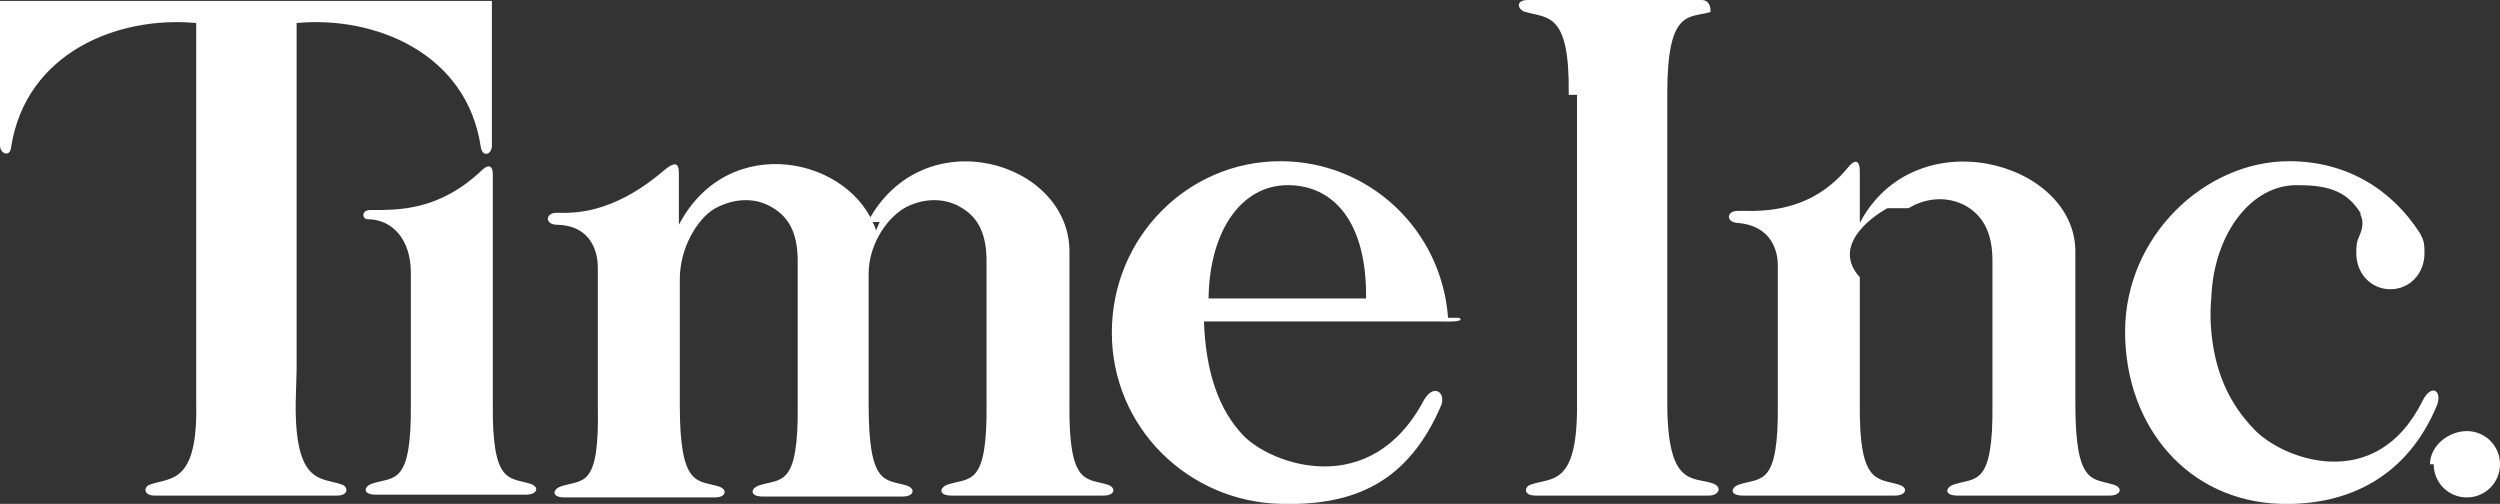 <?xml version="1.0" encoding="UTF-8" standalone="no"?>
<!DOCTYPE svg  PUBLIC '-//W3C//DTD SVG 1.1//EN'  'http://www.w3.org/Graphics/SVG/1.1/DTD/svg11.dtd'>
<svg xmlns="http://www.w3.org/2000/svg" xml:space="preserve" viewBox="0 0 271.4 54.7" version="1.1" y="0px" x="0px" xmlns:xlink="http://www.w3.org/1999/xlink" enable-background="new 0 0 271.4 54.7">
<rect x="0" y="0" width="271.4" height="54.7" fill="#333333" stroke="none"/>
<path d="m94.2 24.1c6-11.3 21.9-6.6 21.9 3.2v16.5c-0.1 8.9 1.8 8.1 4.1 8.8 1 0.3 0.9 1.2-0.4 1.2h-3.5-9.5-3.5c-1.5 0-1.3-0.9-0.4-1.2 2.4-0.8 4.3 0.3 4.2-8.8v-15.4c0-2.7-0.7-4.7-2.8-5.9-2-1.2-4.5-0.9-6.3 0.2-2 1.3-3.7 4.1-3.7 7v0.2 14c0 8.9 1.8 8.1 4.1 8.8 1 0.3 0.9 1.2-0.4 1.2h-3.5-8.2-3.5c-1.5 0-1.3-0.9-0.4-1.2 2.4-0.8 4.3 0.3 4.2-8.8v-15.5c0-2.7-0.7-4.7-2.8-5.9-2-1.2-4.4-0.9-6.3 0.2-1.8 1.1-3.7 4.2-3.7 7.6v13.7c0 8.9 1.9 8.1 4.2 8.8 1 0.3 0.9 1.2-0.4 1.2h-3.5-9.5-3.3c-1.5 0-1.3-0.9-0.4-1.2 2.4-0.8 4.2 0.3 4-8.8v-15c0-1.3-0.5-4.5-4.4-4.6-1.4 0-1.3-1.3-0.1-1.3 1.5 0 5.9 0.4 11.8-4.7 1-0.8 1.5-0.8 1.5 0.4v5.6c5.4-10.3 18.8-7.3 21.4 0.6l0.4-0.9zm-41.8-5.7c-4.7 4.5-9.1 4.4-12.2 4.4-1 0-0.9 1-0.3 1 2.7 0 4.7 2.2 4.7 5.8v14.1c0.1 9.1-1.8 8-4.2 8.8-0.9 0.3-1.1 1.2 0.4 1.2h3.5 9.5 3.3c1.3 0 1.5-0.9 0.4-1.2-2.3-0.7-4.1 0-4-8.8v-24.8c0-0.7-0.3-1.2-1.1-0.5zm-20.2 21.7v-37.6c8.4-0.8 18.5 3.2 20 13.5 0.2 1.1 1.2 0.8 1.2-0.2v-15.7h-53.4v15.7c0 0.9 1.1 1.3 1.2 0.2 1.6-10.3 11.6-14.3 20.1-13.5v41.2c0.2 8.9-2.8 8.1-5 8.9-0.7 0.2-0.8 1.2 0.5 1.2h9.9 0.1 9.8c1.3 0 1.2-1 0.5-1.2-2.2-0.8-5.1 0.1-5-8.9l0.1-3.6zm139-29.8v33.4c0.1 9.1-2.7 8.1-5 8.9-0.7 0.2-0.9 1.2 0.5 1.2h8.9s8.1 0 9.9 0c1.1 0 1.5-0.9 0.5-1.3-2.2-0.8-5 0.5-5-8.8v-33.4-0.2c0-9.2 2.4-8.1 4.7-8.8 0-0.3 0-1.3-1-1.3h-9.9s-7 0-8.9 0c-1.5 0-1.1 1.1-0.3 1.3 2.4 0.7 4.8 0 4.7 8.8v0.2zm36 12.3c1.8-1.1 4.2-1.4 6.3-0.2 2 1.2 2.8 3.2 2.8 5.9v15.5c0.1 9.1-1.8 8-4.2 8.8-0.9 0.3-1.1 1.2 0.4 1.2h3.5 9.5 3.5c1.3 0 1.5-0.9 0.4-1.2-2.3-0.7-4.1 0-4.1-8.8v-16.5c0-9.8-17.4-14.5-23.4-3.1v-5.6c0-1.2-0.5-1.4-1.3-0.4-4.5 5.5-10.6 4.6-12.1 4.7-1.1 0.1-1.1 1.2 0.1 1.3 3.9 0.3 4.4 3.3 4.4 4.6v15c0.1 9.1-1.8 8-4.2 8.8-0.9 0.3-1.1 1.2 0.4 1.2h3.5 9.5 3.5c1.3 0 1.5-0.9 0.4-1.2-2.3-0.7-4.3 0-4.2-8.8v-13.7c-3-3.3 1-6.4 3-7.5zm49 0.6c0.5 0.9 0.2 1.8-0.1 2.5-0.3 0.6-0.3 1.2-0.3 1.8 0 2.2 1.6 3.9 3.7 3.9s3.7-1.7 3.7-3.9c0-0.7 0-1.2-0.3-1.8l-0.2-0.4c-3.1-4.8-8-7.8-14.2-7.8-9.2 0-17.8 8.2-17.8 18.5s6.8 18.4 16.9 18.7c7.4 0.2 13.8-3 17-10.8 0.5-1.6-0.7-2.2-1.6-0.4-5.1 10.3-15.3 6.3-18.3 3.1-2.6-2.7-4.4-6.2-4.7-11.4-0.1-2 0.1-2.9 0.1-3.6 0.5-6.5 4.4-11.5 9.2-11.5 3 0 5.4 0.4 7 3.1h-1zm8 27.2c0 2 1.6 3.6 3.6 3.6s3.6-1.6 3.6-3.6c0-2-1.6-3.6-3.6-3.6s-4 1.6-4 3.6zm-107-15.9c-0.7-9.6-8.6-17-18.2-17-10.1 0-18.3 8.3-18.3 18.6s8.3 18.4 18.4 18.6c7.9 0.2 13.8-2.3 17.4-10.8 0.4-1.4-0.9-2.2-1.9-0.5-5.8 11-16.6 7-19.6 3.9-2.7-2.8-4.1-6.9-4.3-12.4h0.5 25.2c3 0.1 2-0.4 2-0.4zm-26-2.1c0.1-7.4 3.6-12.3 8.6-12.3 4.9 0 8.6 3.9 8.5 12.3h-16-1z" fill="#fff"/>
</svg>